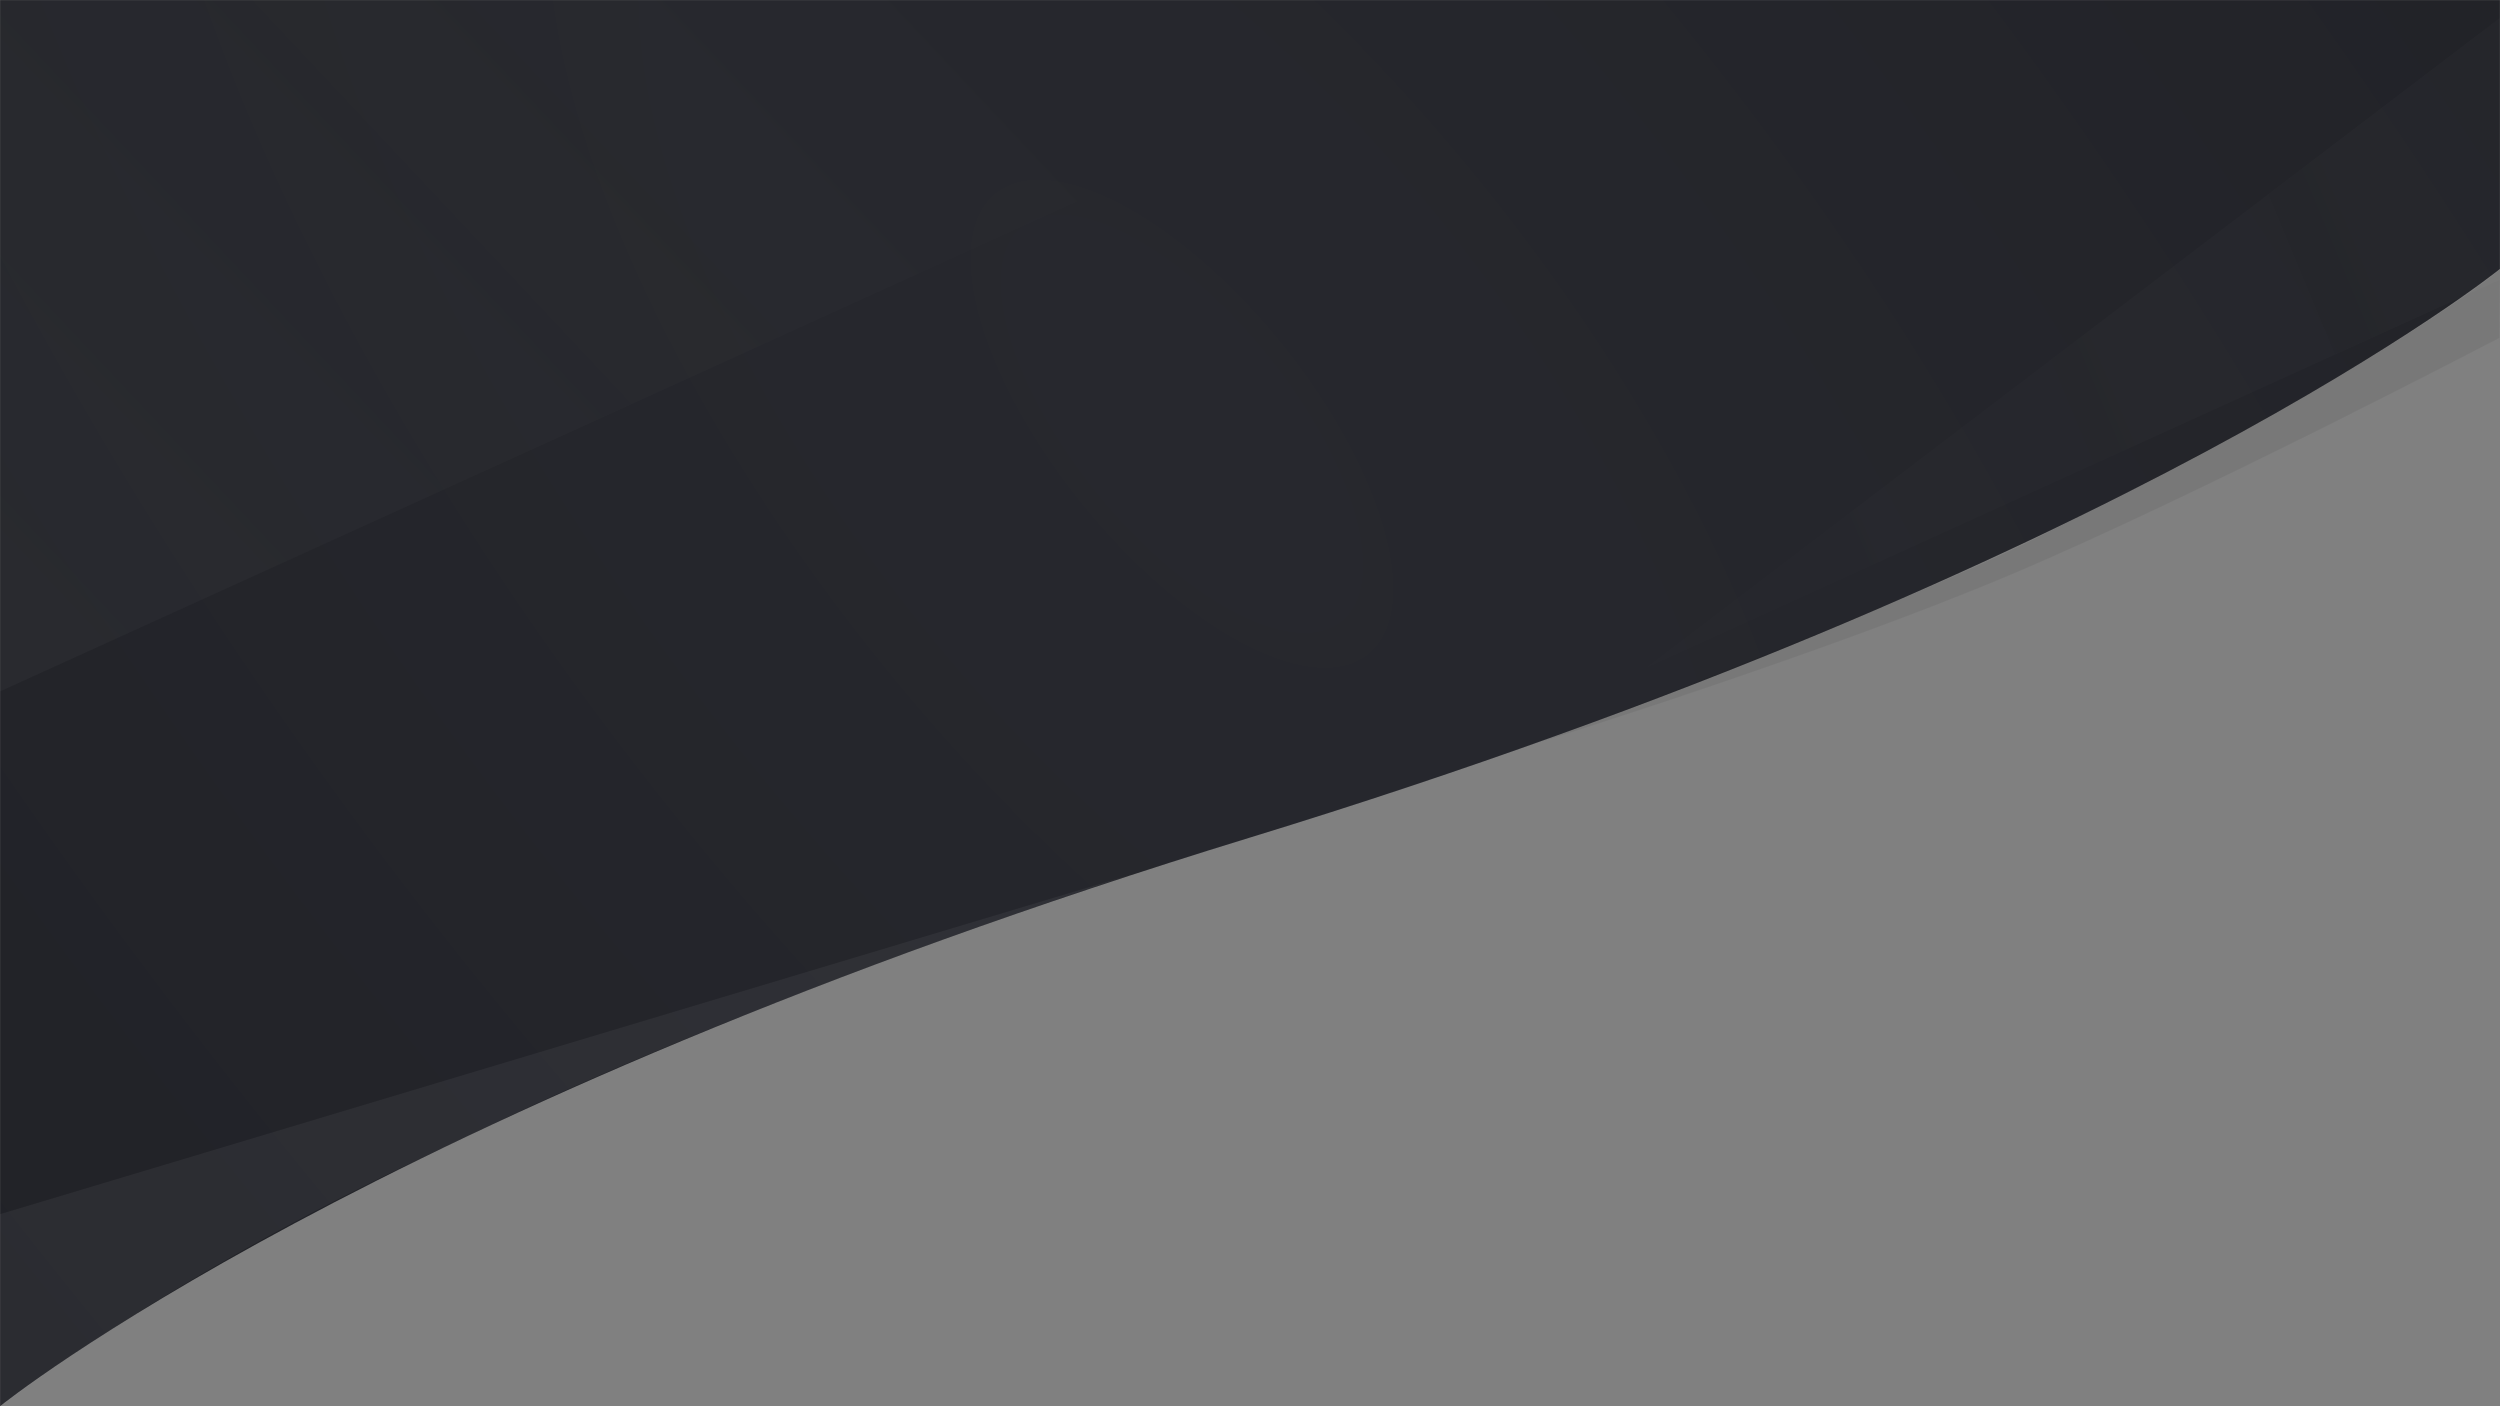 <?xml version="1.0" encoding="UTF-8" standalone="no"?>
<svg
			viewBox="0 0 1920 1080"
			fill="none"
			preserveAspectRatio="none"
			xmlns="http://www.w3.org/2000/svg"
		>
			<rect x="0" y="0" width="1920" height="1080" fill="#808080" stroke="none"/>
			<mask
				id="mask0"
				mask-type="alpha"
				maskUnits="userSpaceOnUse"
				x="0"
				y="0"
				width="1920"
				height="1080"
			>
				<rect width="1920" height="1080" fill="#C4C4C4" />
			</mask>
			<g mask="url(#mask0)">
				<path
					d="M0 0H1920V206.5C1920 206.5 1636 436 960 643.25C284 850.5 0 1080 0 1080V0Z"
					fill="url(#paint0_radial)"
				/>
				<path
					d="M-222 -448H1698V-241.5L-222 632V-448Z"
					fill="url(#paint1_linear)"
				/>
				<path
					opacity="0.05"
					d="M1264 513L1938 0V206.5L1264 513Z"
					fill="url(#paint2_linear)"
				/>
				<path
					opacity="0.05"
					d="M0 932.5L867.5 672C867.5 672 559.5 772.5 353.5 875.5C131.975 976.255 0 1080.5 0 1080.5V932.5Z"
					fill="#F9FAF7"
				/>
				<path
					opacity="0.07"
					d="M1919.5 259.5L1920 207C1920 207 1836.5 278 1575 407.5C1474 460.5 1184 569.5 1184 569.5C1184 569.5 1401 502 1545 441C1689 380 1919.5 259.5 1919.5 259.5Z"
					fill="#191A18"
				/>
			</g>
			<defs>
				<radialGradient
					id="paint0_radial"
					cx="0"
					cy="0"
					r="1"
					gradientUnits="userSpaceOnUse"
					gradientTransform="translate(910.5 330) rotate(140.521) scale(1179.62 2682.66)"
				>
					<stop stop-color="#27282E" />
					<stop offset="1" stop-color="#212227" />
				</radialGradient>
				<linearGradient
					id="paint1_linear"
					x1="662"
					y1="-114"
					x2="-897.23"
					y2="1350.27"
					gradientUnits="userSpaceOnUse"
				>
					<stop stop-color="#F0F2ED" stop-opacity="0" />
					<stop offset="1" stop-color="#F0F2ED" stop-opacity="0.07" />
				</linearGradient>
				<linearGradient
					id="paint2_linear"
					x1="3515"
					y1="-481.5"
					x2="1123.5"
					y2="513"
					gradientUnits="userSpaceOnUse"
				>
					<stop stop-color="#F7FAF5" />
					<stop offset="1" stop-color="#F0F2ED" stop-opacity="0" />
				</linearGradient>
			</defs>
		</svg>